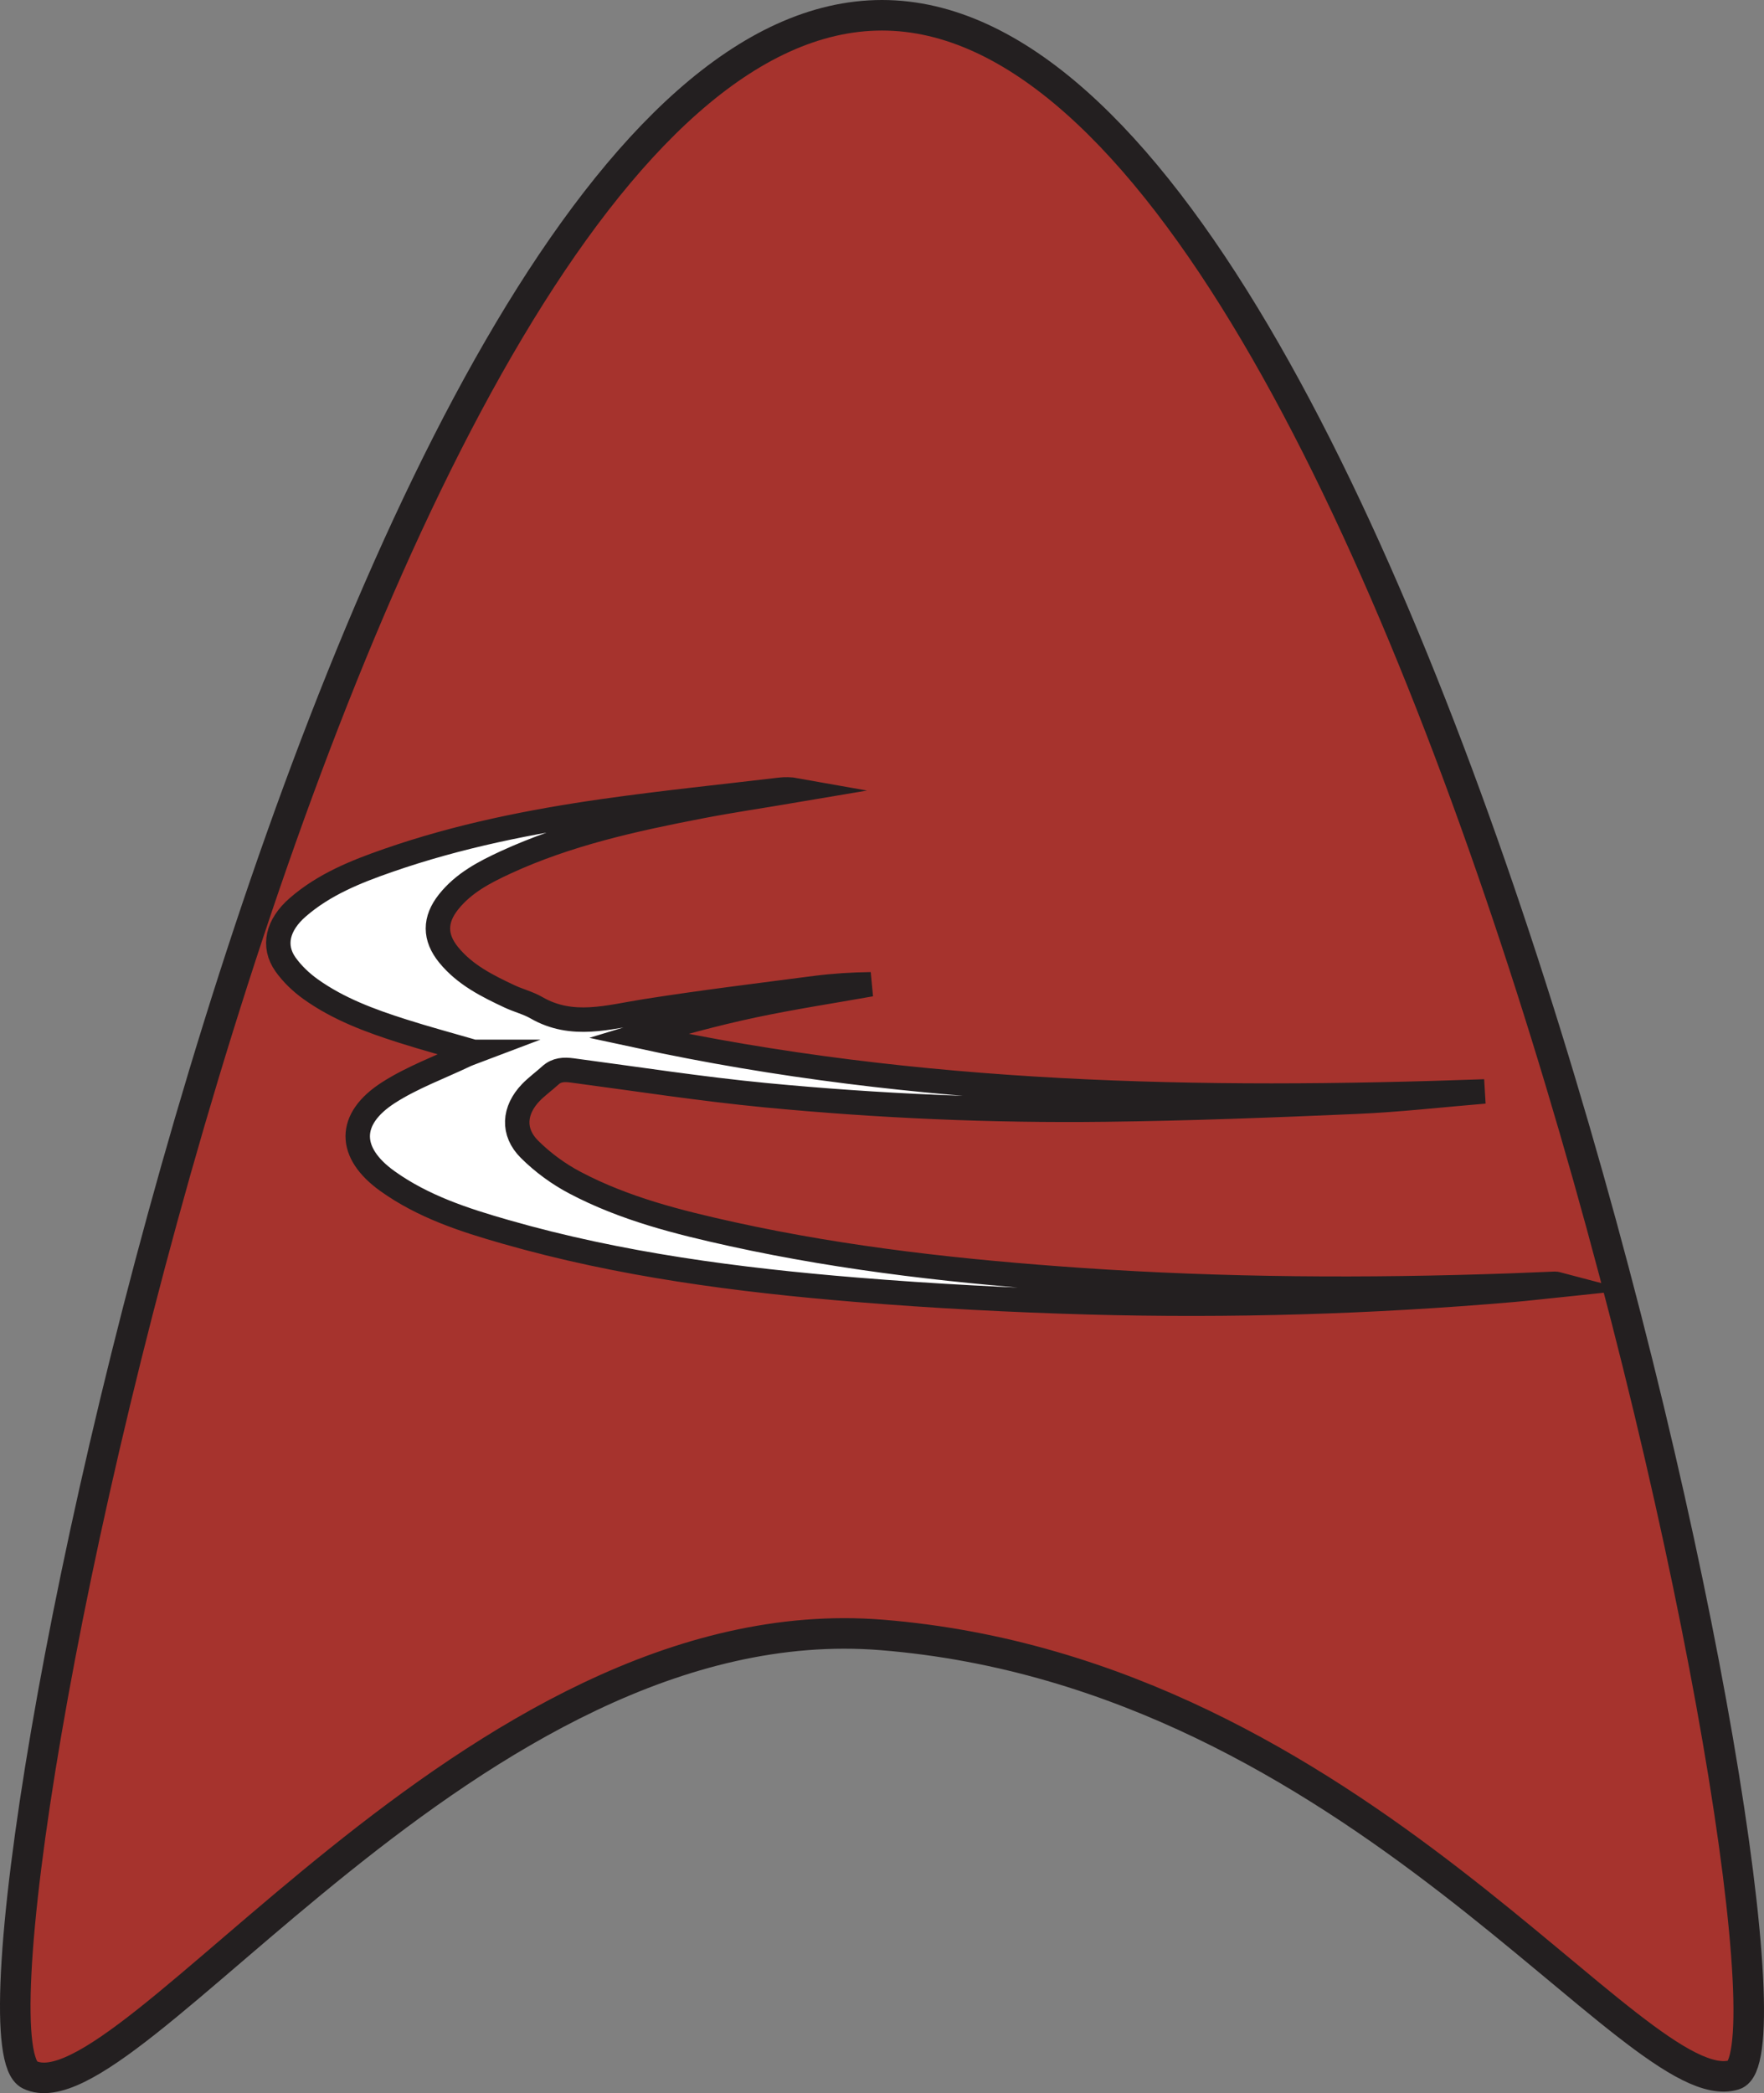 <?xml version="1.0" encoding="UTF-8"?>
<svg id="Layer_2" data-name="Layer 2" xmlns="http://www.w3.org/2000/svg" viewBox="0 0 288.78 342.63">
  <rect x="0" y="0" width="288.78" height="342.63" fill="#808080" stroke="none"/>
  <defs>
    <style>
      .cls-1 {
        fill: #a6332d;
        stroke-width: 5px;
      }

      .cls-1, .cls-2 {
        stroke: #231f20;
        stroke-miterlimit: 10;
      }

      .cls-2 {
        fill: #fff;
        stroke-width: 4px;
      }
    </style>
  </defs>
  <g id="Layer_2-2" data-name="Layer 2">
    <g id="Layer_1-2" data-name="Layer 1-2">
      <path class="cls-1" d="M4.86,339.63C-11.19,331.85,56.73,2.5,144.39,2.5s155.58,332.08,139.53,337.13-61.53-65.69-139.53-72c-66.92-5.42-123.47,79.79-139.53,72h0Z"/>
      <g id="Layer_1-2-2" data-name="Layer 1-2">
        <path id="Logo" class="cls-2" d="M77.54,172.18c-4.04-1.17-7.87-2.2-11.66-3.41-5.28-1.68-10.48-3.6-15.03-6.85-1.55-1.11-3.02-2.51-4.12-4.06-2.13-3.03-1.29-6.47,2.01-9.34,4.31-3.75,9.5-5.83,14.79-7.67,11.49-4,23.38-6.38,35.39-8.09,9.56-1.36,19.16-2.34,28.75-3.48,.86-.1,1.74-.09,2.63,.07-5.25,.89-10.52,1.66-15.75,2.67-10.87,2.1-21.66,4.48-31.79,9.15-3.48,1.61-6.88,3.38-9.34,6.48-2.31,2.91-2.31,5.79,.03,8.66,2.65,3.25,6.29,5.07,9.98,6.8,1.43,.67,3.02,1.06,4.39,1.85,5.86,3.38,11.79,1.53,17.81,.58,9.23-1.46,18.53-2.59,27.8-3.8,3.03-.39,6.08-.58,9.14-.62-6.41,1.14-12.86,2.12-19.23,3.47-6.36,1.35-12.64,3.06-18.92,4.97,45.8,9.93,92.12,10.77,138.62,9.1-7.03,.58-14.05,1.39-21.09,1.69-13.65,.59-27.32,1.12-40.98,1.28-18.57,.23-37.12-.58-55.61-2.35-10.59-1.02-21.13-2.66-31.68-4.06-1.36-.18-2.55-.13-3.6,.83-1.04,.95-2.2,1.78-3.18,2.79-2.79,2.91-3.06,6.46-.22,9.29,2.17,2.16,4.76,4.06,7.47,5.48,8.08,4.26,16.89,6.47,25.74,8.42,18.79,4.13,37.84,6.19,57.01,7.51,23.43,1.61,46.86,1.73,70.32,.9,2.47-.09,4.94-.2,7.42-.3,.11,0,.22,.05,.79,.2-2.88,.3-5.31,.59-7.76,.8-23.1,1.99-46.25,2.68-69.41,2.04-12.71-.36-25.44-1.02-38.11-2.06-19.36-1.59-38.62-4.09-57.37-9.47-6.79-1.94-13.51-4.13-19.35-8.31-6.47-4.63-6.56-10.16,.16-14.48,3.91-2.51,8.4-4.14,12.63-6.16,.36-.17,.75-.3,1.33-.52h-.01Z"/>
      </g>
    </g>
  </g>
</svg>